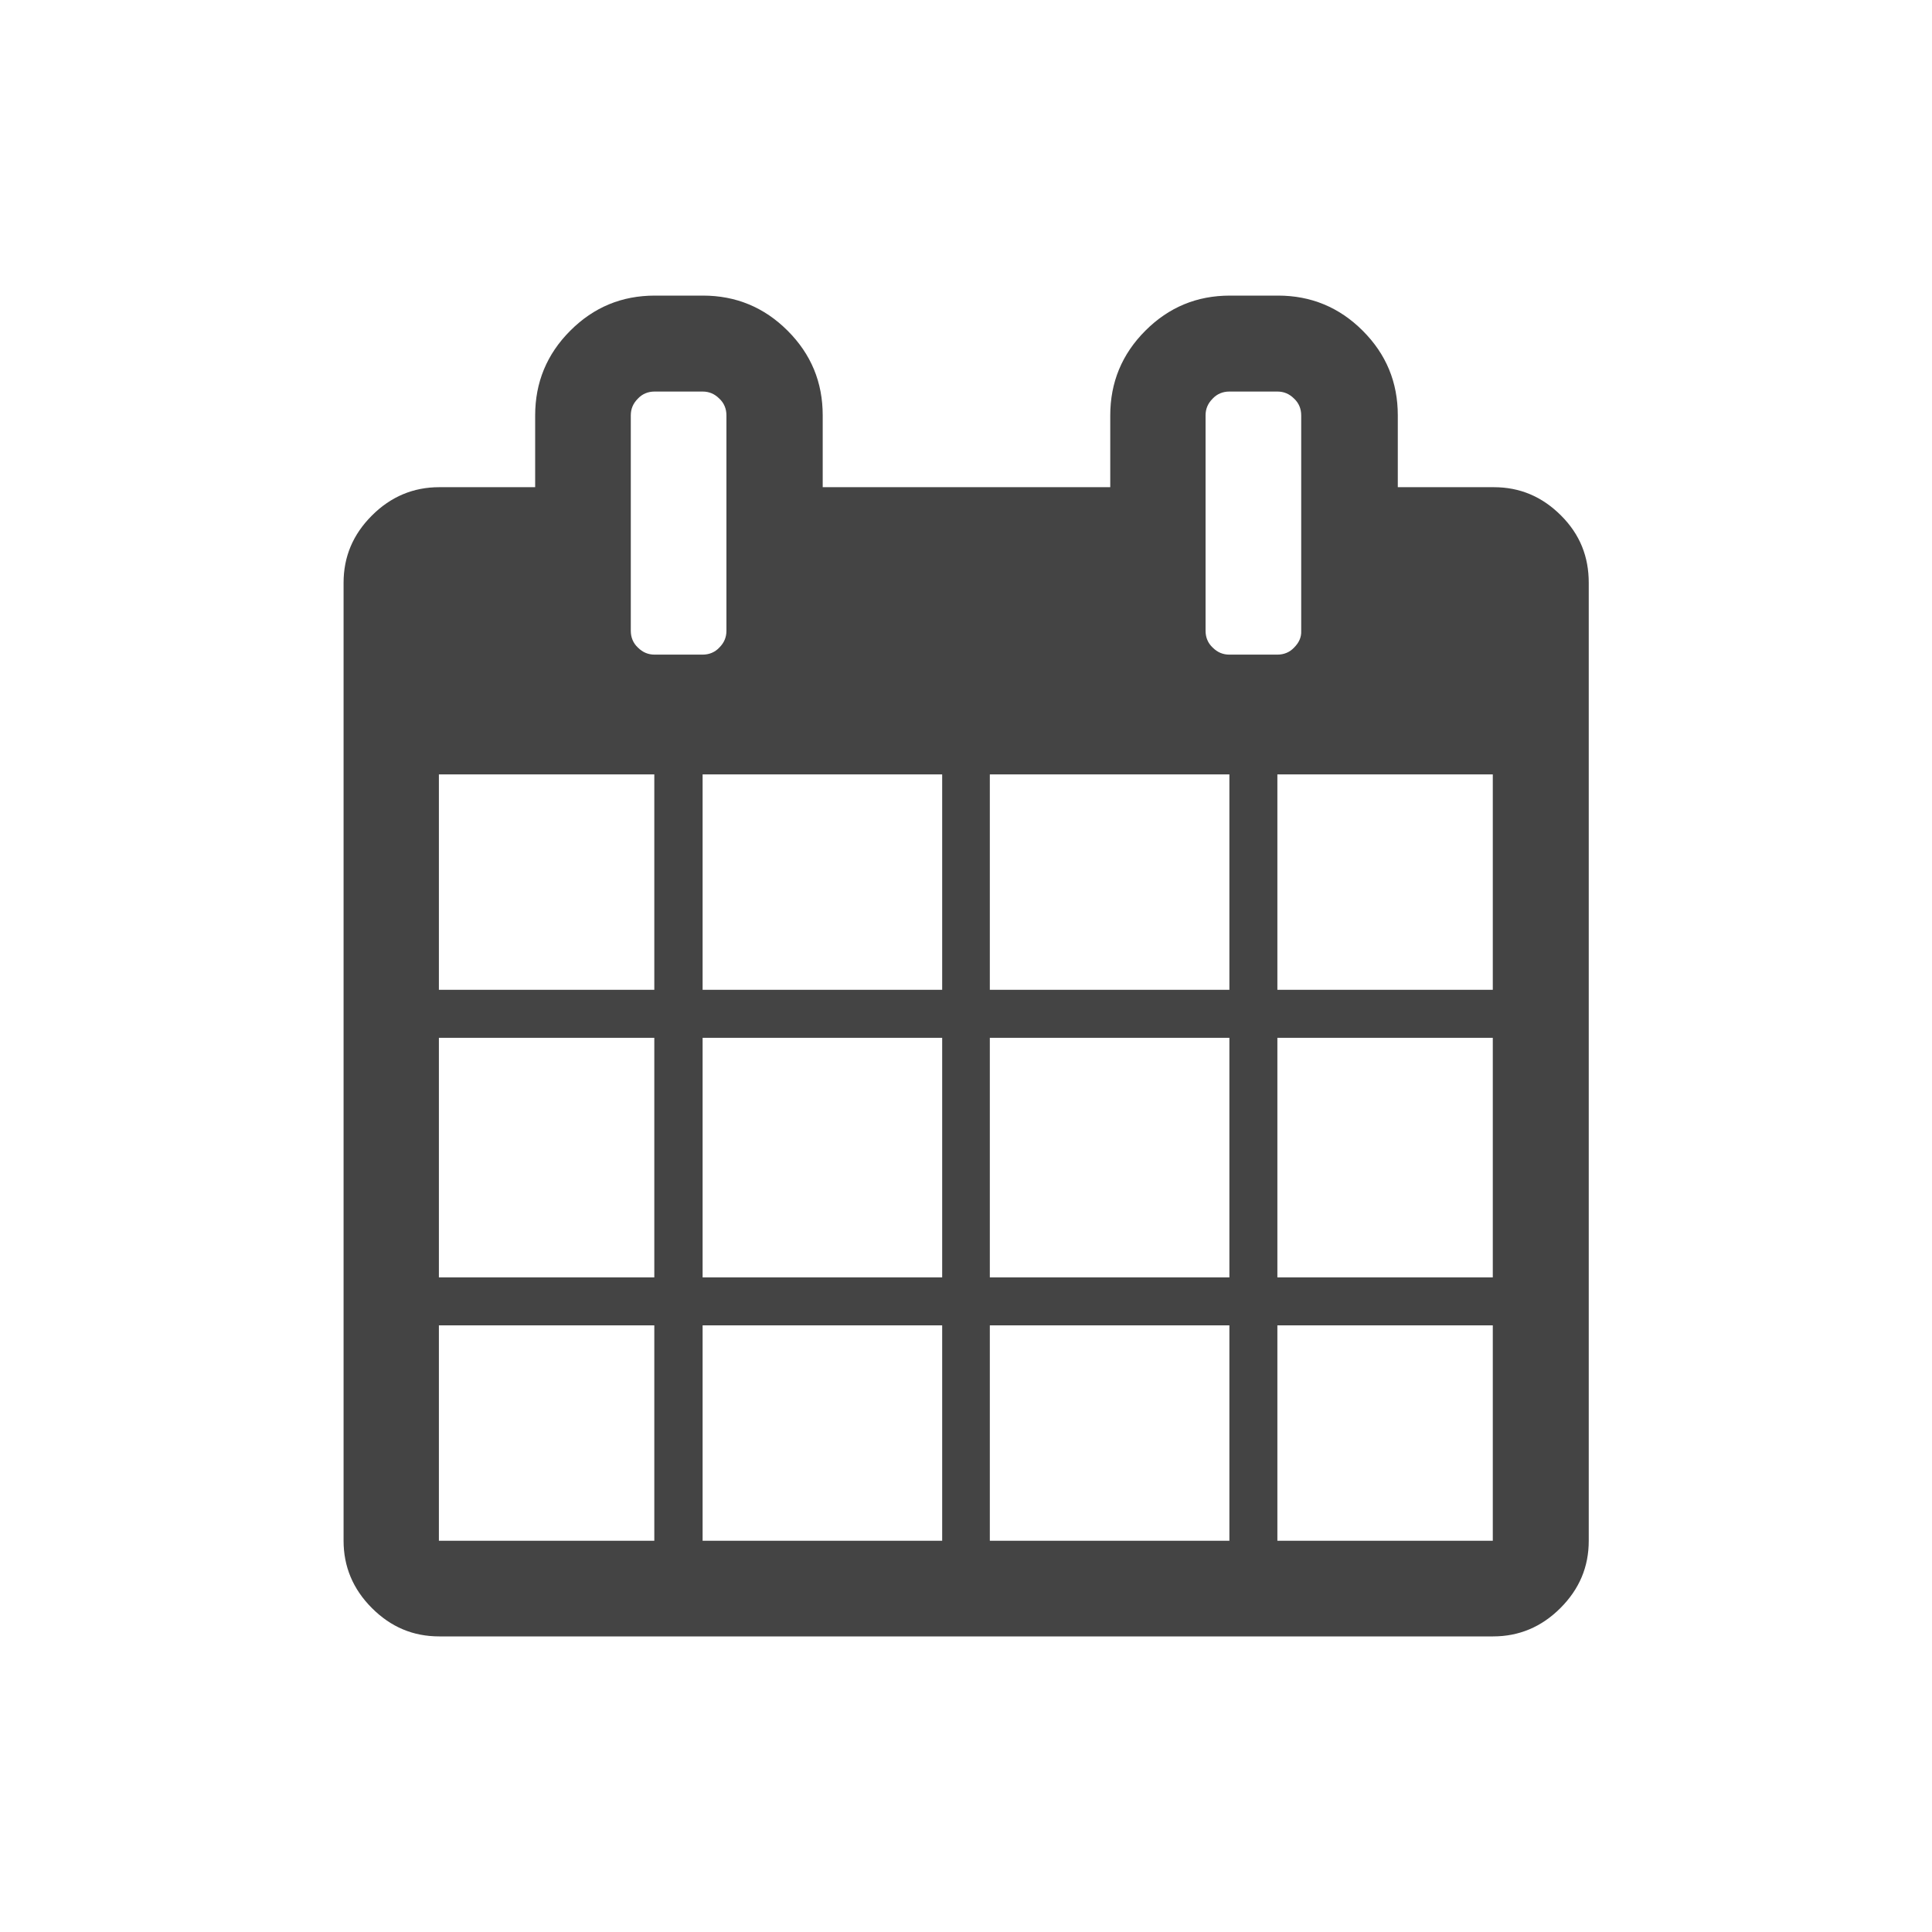 <?xml version="1.0" encoding="utf-8"?>
<!-- Generator: Adobe Illustrator 18.1.1, SVG Export Plug-In . SVG Version: 6.00 Build 0)  -->
<svg version="1.1" id="Layer_1" xmlns="http://www.w3.org/2000/svg" xmlns:xlink="http://www.w3.org/1999/xlink" x="0px" y="0px"
	 width="600px" height="600px" viewBox="-892 -189 600 600" enable-background="new -892 -189 600 600" xml:space="preserve">
<path fill="#444444" d="M-755.7,289.5h66.9v-66.9h-66.9V289.5z M-673.8,289.5h74.4v-66.9h-74.4V289.5z M-755.7,207.7h66.9v-74.4
	h-66.9V207.7z M-673.8,207.7h74.4v-74.4h-74.4V207.7z M-755.7,118.4h66.9V51.5h-66.9V118.4z M-584.6,289.5h74.4v-66.9h-74.4V289.5z
	 M-673.8,118.4h74.4V51.5h-74.4V118.4z M-495.3,289.5h66.9v-66.9h-66.9V289.5z M-584.6,207.7h74.4v-74.4h-74.4V207.7z M-666.4,6.9
	v-66.9c0-2-0.7-3.8-2.2-5.2c-1.5-1.5-3.2-2.2-5.2-2.2h-14.9c-2,0-3.8,0.7-5.2,2.2c-1.5,1.5-2.2,3.2-2.2,5.2V6.9c0,2,0.7,3.8,2.2,5.2
	c1.5,1.5,3.2,2.2,5.2,2.2h14.9c2,0,3.8-0.7,5.2-2.2C-667.1,10.6-666.4,8.9-666.4,6.9z M-495.3,207.7h66.9v-74.4h-66.9V207.7z
	 M-584.6,118.4h74.4V51.5h-74.4V118.4z M-495.3,118.4h66.9V51.5h-66.9V118.4z M-487.9,6.9v-66.9c0-2-0.7-3.8-2.2-5.2
	c-1.5-1.5-3.2-2.2-5.2-2.2h-14.9c-2,0-3.8,0.7-5.2,2.2c-1.5,1.5-2.2,3.2-2.2,5.2V6.9c0,2,0.7,3.8,2.2,5.2c1.5,1.5,3.2,2.2,5.2,2.2
	h14.9c2,0,3.8-0.7,5.2-2.2C-488.6,10.6-487.8,8.9-487.9,6.9z M-398.6-8v297.5c0,8.1-2.9,15-8.8,20.9s-12.9,8.8-20.9,8.8h-327.3
	c-8.1,0-15-2.9-20.9-8.8c-5.9-5.9-8.8-12.9-8.8-20.9V-8c0-8.1,2.9-15,8.8-20.9c5.9-5.9,12.9-8.8,20.9-8.8h29.8v-22.3
	c0-10.2,3.6-19,10.9-26.3s16-10.9,26.3-10.9h14.9c10.2,0,19,3.6,26.3,10.9s10.9,16,10.9,26.3v22.3h89.3v-22.3
	c0-10.2,3.6-19,10.9-26.3s16-10.9,26.3-10.9h14.9c10.2,0,19,3.6,26.3,10.9c7.3,7.3,10.9,16,10.9,26.3v22.3h29.8
	c8.1,0,15,2.9,20.9,8.8S-398.6-16.1-398.6-8z"/>
</svg>
